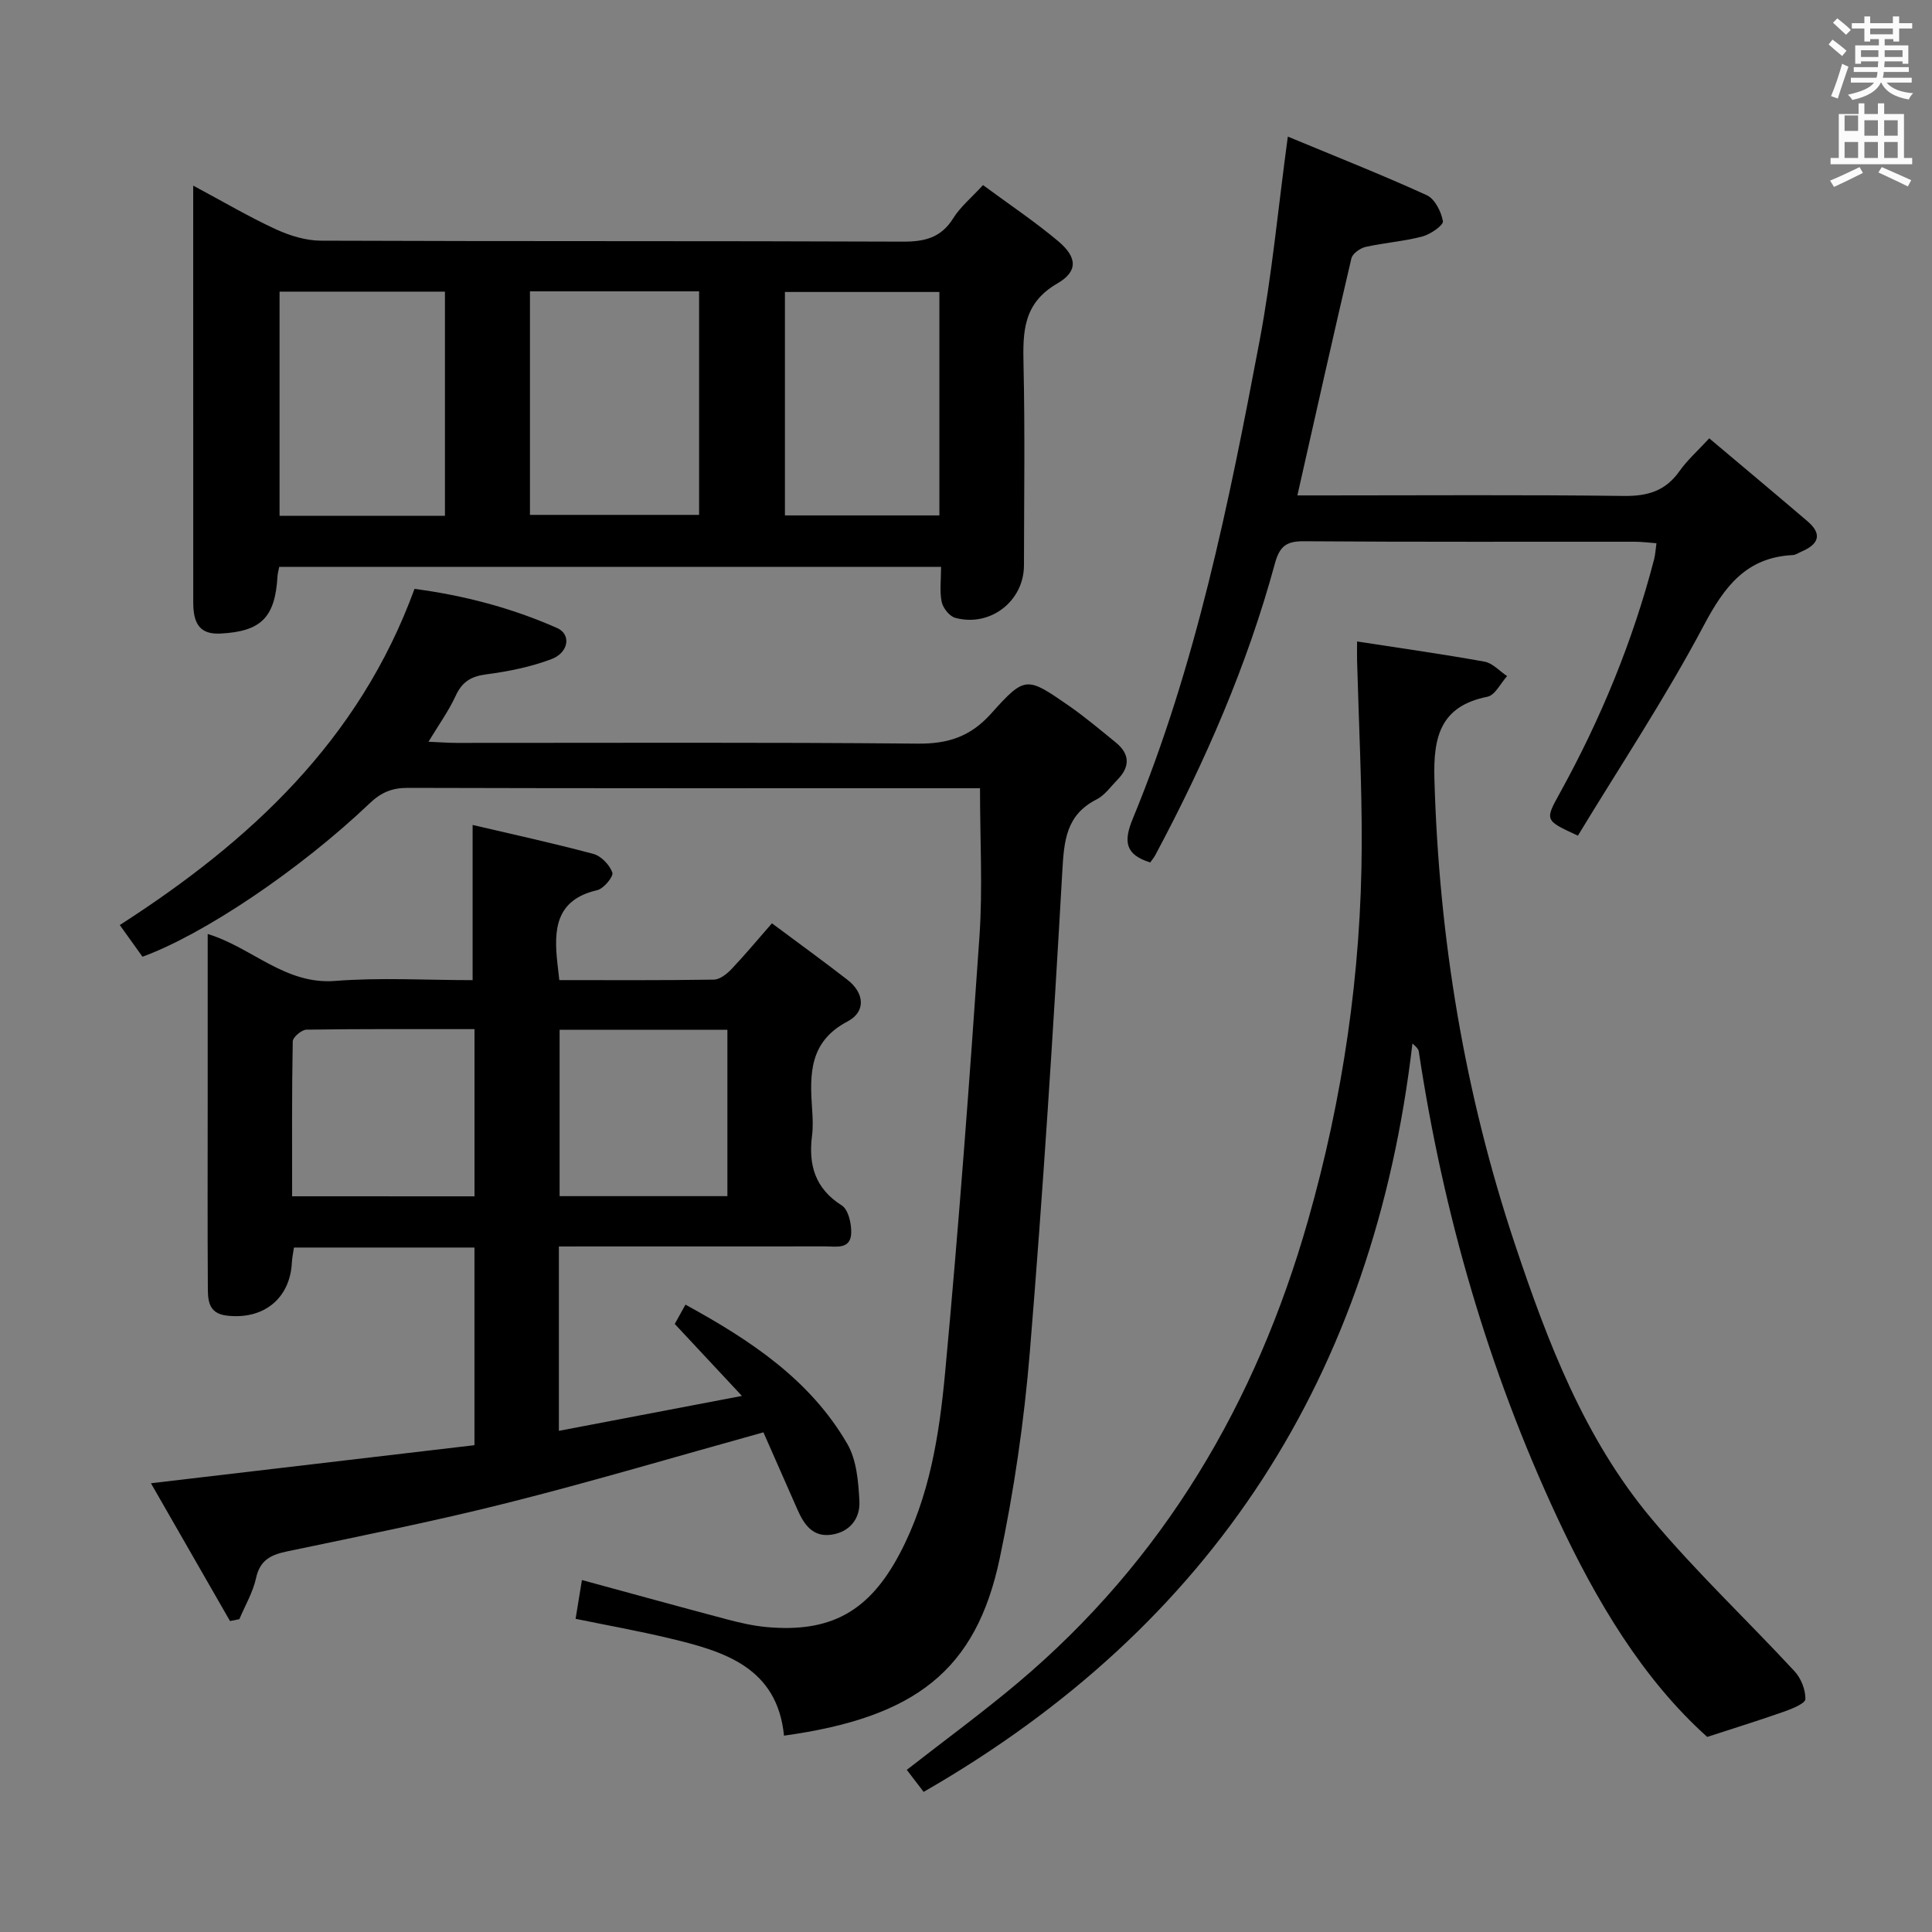 <svg enable-background="new 0 0 400 400" viewBox="0 0 400 400" xmlns="http://www.w3.org/2000/svg"><rect x="0" y="0" width="400" height="400" fill="#808080" stroke="none"/><path d="m378.6 9.2.8-1c.9.7 1.9 1.4 2.9 2.3l-.9 1.1c-1.1-.9-2-1.7-2.8-2.4zm.5 10.7c.9-2.1 1.6-4.3 2.3-6.7.4.2.8.4 1.3.6-.7 2.1-1.5 4.3-2.2 6.6zm.4-15.2.9-.9c1 .8 2 1.6 2.8 2.4l-1 1c-1-.9-1.9-1.8-2.7-2.5zm12.5-1.3h1.2v1.4h2.7v1.1h-2.7v2.7h-1.2v-.5h-1.8v1.3h4.9v3.8h-1.2v-.5h-3.7c0 .4-.1.9-.1 1.2h5.1v1h-5.2c0 .5-.1.9-.2 1.2h6v1h-5.2c1.1 1.3 2.9 2 5.5 2.2-.4.4-.7.8-.9 1.3-2.9-.5-4.8-1.6-5.7-3.5h-.1c-.8 1.7-2.7 2.9-5.9 3.6-.2-.4-.6-.8-.9-1.1 2.8-.6 4.6-1.4 5.4-2.5h-4.8v-1h5.3c.1-.3.2-.7.2-1.2h-4.9v-1h5c0-.4 0-.8.1-1.2h-3.6v.5h-1.2v-3.8h4.9v-1.3h-1.8v.5h-1.2v-2.7h-2.6v-1.1h2.6v-1.4h1.2v1.4h4.7v-1.4zm-6.7 8.4h3.6c0-.4 0-.9 0-1.4h-3.6zm1.9-4.7h4.7v-1.2h-4.7zm6.7 3.3h-3.7v1.4h3.7z" fill="#fafbfa"/><path d="m384.7 21.4h1.3v2.2h2.8v-2.2h1.3v2.2h4.1v9.1h1.7v1.3h-16.9v-1.3h1.7v-9.1h4.1v-2.2zm.3 13.2.7 1.2c-1.8.9-3.8 1.9-6 2.9-.2-.4-.5-.8-.8-1.3 2.4-1 4.4-2 6.1-2.8zm-3.1-7.5h2.8v-3.2h-2.8v4.2zm0 5.6h2.8v-3.3h-2.8zm4.1-4.6h2.8v-3.2h-2.8zm0 4.6h2.8v-3.3h-2.8zm3.6 1.9c2.1.9 4.1 1.8 6.1 2.7l-.7 1.3c-2.2-1.1-4.2-2-6.1-2.9zm3.3-9.7h-2.8v3.2h2.8zm-2.8 7.8h2.8v-3.3h-2.8z" fill="#fafbfa"/><g fill="#010000"><path d="m115.71 258.07v38.17c12.38-2.36 24.49-4.67 37.9-7.23-5.01-5.37-9.26-9.92-13.91-14.9.54-.98 1.28-2.31 2.22-4 13.51 7.4 25.81 15.56 33.5 28.82 1.94 3.34 2.3 7.85 2.51 11.87.19 3.6-2 6.42-5.86 6.95-3.79.52-5.61-2.12-6.95-5.17-2.4-5.45-4.79-10.89-7.06-16.03-18.13 5.03-35.44 10.18-52.94 14.59-15.11 3.81-30.42 6.86-45.68 10.06-3.38.71-5.61 1.79-6.43 5.53-.64 2.94-2.27 5.68-3.45 8.5-.65.13-1.3.26-1.94.39-5.29-9.23-10.58-18.45-16.37-28.53 22.86-2.69 44.78-5.27 66.98-7.88 0-14.04 0-27.41 0-40.92-12.62 0-24.89 0-37.37 0-.17 1.15-.38 2.11-.43 3.08-.36 7.47-5.87 11.93-13.51 11.01-4.06-.49-3.87-3.59-3.89-6.36-.08-12.33-.03-24.66-.03-37 0-11.8 0-23.6 0-35.65 9.19 2.8 16 10.54 26.4 9.72 9.43-.74 18.96-.16 28.45-.16 0-10.69 0-21.05 0-32.13 8.12 1.9 16.62 3.75 25.01 6 1.61.43 3.37 2.28 3.92 3.86.28.81-1.79 3.33-3.14 3.64-8.67 2-9.01 8.23-8.23 15.19.11.97.22 1.94.39 3.43 10.78 0 21.39.07 32-.1 1.23-.02 2.66-1.15 3.61-2.14 2.74-2.88 5.28-5.94 8.41-9.52 5.35 3.99 10.56 7.76 15.64 11.7 3.56 2.77 3.82 6.62.03 8.61-7.97 4.18-7.86 10.92-7.35 18.18.13 1.82.21 3.69-.02 5.49-.76 6.05.61 10.92 6.17 14.44 1.36.86 2.03 3.82 1.94 5.77-.15 3.39-3.15 2.7-5.4 2.7-16.5.02-33 .01-49.49.01-1.77.01-3.56.01-5.63.01zm-17.47-10.38c0-11.77 0-23.02 0-34.62-11.83 0-23.31-.06-34.79.11-1 .01-2.82 1.56-2.84 2.41-.2 10.62-.13 21.24-.13 32.09 12.83.01 25.11.01 37.76.01zm17.62-34.49v34.45h34.74c0-11.64 0-23 0-34.45-11.69 0-22.98 0-34.74 0z"/><path d="m40 38.43c6.24 3.34 11.51 6.45 17.05 9.01 2.9 1.34 6.25 2.38 9.4 2.39 40.14.16 80.28.03 120.42.2 4.55.02 7.96-.78 10.49-4.85 1.46-2.34 3.71-4.19 6.16-6.86 5.28 3.9 10.64 7.48 15.55 11.6 3.95 3.31 4.2 6.25-.18 8.78-7.11 4.12-7.13 10.05-6.98 16.88.31 13.82.11 27.65.09 41.47-.01 7.41-6.97 12.83-14.22 10.87-1.19-.32-2.54-2.02-2.81-3.29-.46-2.21-.13-4.59-.13-7.27-45.86 0-91.37 0-137.03 0-.14.74-.33 1.37-.36 2-.5 8.53-3.43 11.37-11.78 11.81-3.29.17-5.04-1.09-5.52-4.27-.1-.66-.14-1.33-.14-1.99-.01-28.46-.01-56.93-.01-86.48zm69.72 21.89v46.28h35.02c0-15.56 0-30.8 0-46.28-11.67 0-23.1 0-35.02 0zm-17.6 46.47c0-15.82 0-31.15 0-46.41-11.71 0-22.95 0-34.24 0v46.41zm102.37-.08c0-15.77 0-30.99 0-46.26-10.88 0-21.41 0-31.98 0v46.26z"/><path d="m119.17 335.16c.47-2.9.86-5.31 1.31-8.03 10.15 2.76 19.99 5.48 29.87 8.1 2.72.72 5.51 1.37 8.3 1.63 13.33 1.23 21.3-3.22 27.61-15.16 6.2-11.72 8.21-24.61 9.41-37.46 2.81-30.1 5.05-60.26 7.12-90.42.68-9.93.11-19.95.11-30.63-1.98 0-3.75 0-5.51 0-37.66 0-75.32.04-112.97-.07-3.24-.01-5.51.94-7.86 3.18-14.59 13.88-34.4 27.16-47.06 31.78-1.49-2.07-3.02-4.21-4.7-6.56 26.89-17.29 49.54-38.15 61.02-69.6 9.96 1.31 20 3.88 29.55 8.12 2.92 1.3 2.4 5.07-1.21 6.43-4.3 1.62-8.93 2.55-13.5 3.15-3.16.41-5 1.56-6.33 4.46-1.43 3.11-3.47 5.94-5.62 9.49 2.35.1 4.09.24 5.83.24 31.83.01 63.65-.15 95.48.15 6.3.06 10.91-1.46 15.19-6.23 7.02-7.84 7.36-7.65 15.99-1.68 3.41 2.36 6.59 5.06 9.82 7.68 2.92 2.38 2.97 5.01.36 7.68-1.4 1.43-2.64 3.23-4.34 4.1-6.32 3.2-6.74 8.53-7.1 14.88-1.88 33.18-4 66.35-6.72 99.47-1.18 14.36-3.27 28.74-6.25 42.84-4.91 23.24-17.57 32.89-44.65 36.65-1.41-14.14-12.36-17.46-23.7-20.15-6.43-1.54-12.92-2.7-19.45-4.04z"/><path d="m191.23 370.99c-1.08-1.41-2.26-2.95-3.49-4.56 7.82-6.11 15.6-11.8 22.96-17.99 30.24-25.46 49.35-58.03 60.09-95.69 7.23-25.35 11.04-51.3 11.14-77.69.05-12.76-.62-25.52-.96-38.27-.03-1.13 0-2.26 0-3.98 9.11 1.41 17.78 2.62 26.39 4.18 1.68.31 3.12 1.96 4.67 2.99-1.34 1.48-2.49 3.95-4.07 4.27-9.77 1.95-11.23 8.34-10.98 17.04.93 32.95 6.24 65.08 16.68 96.34 6.76 20.23 14.37 40.2 28.23 56.76 9.26 11.07 19.84 21.03 29.66 31.64 1.34 1.45 2.27 3.82 2.24 5.75-.02.9-2.72 1.99-4.35 2.57-5.03 1.78-10.13 3.35-15.98 5.26-13.29-11.91-22.97-28.11-31.03-45.39-14.35-30.76-23.63-63.03-28.69-96.55-.07-.44-.4-.83-1.31-1.63-7.99 68.48-41.11 120.44-101.2 154.95z"/><path d="m266.63 28.28c9.86 4.1 19.42 7.87 28.76 12.13 1.67.76 3.01 3.42 3.35 5.39.14.83-2.58 2.72-4.25 3.16-3.84 1.01-7.86 1.29-11.75 2.16-1.14.26-2.72 1.38-2.95 2.38-3.78 16.1-7.38 32.24-11.18 49.07h5.63c20.66 0 41.33-.15 61.99.11 4.93.06 8.61-1.05 11.49-5.14 1.61-2.28 3.76-4.18 6.16-6.79 6.88 5.8 13.64 11.44 20.33 17.16 3.15 2.68 2.33 4.77-1.19 6.27-.61.26-1.21.71-1.83.74-9.67.48-14.16 6.51-18.45 14.59-7.92 14.95-17.33 29.11-26.05 43.5-6.9-3.17-6.87-3.15-3.72-8.85 8.46-15.33 15.09-31.41 19.5-48.38.24-.94.29-1.93.48-3.31-1.66-.12-3.08-.31-4.5-.31-22.83-.02-45.66.07-68.49-.1-3.65-.03-5.04 1.04-6.02 4.66-5.74 21.1-14.45 41.03-24.73 60.29-.29.55-.71 1.04-1.07 1.55-5.2-1.61-5.55-4.35-3.62-9.03 13.12-31.78 19.9-65.31 26.25-98.9 2.58-13.64 3.85-27.56 5.86-42.35z"/></g></svg>